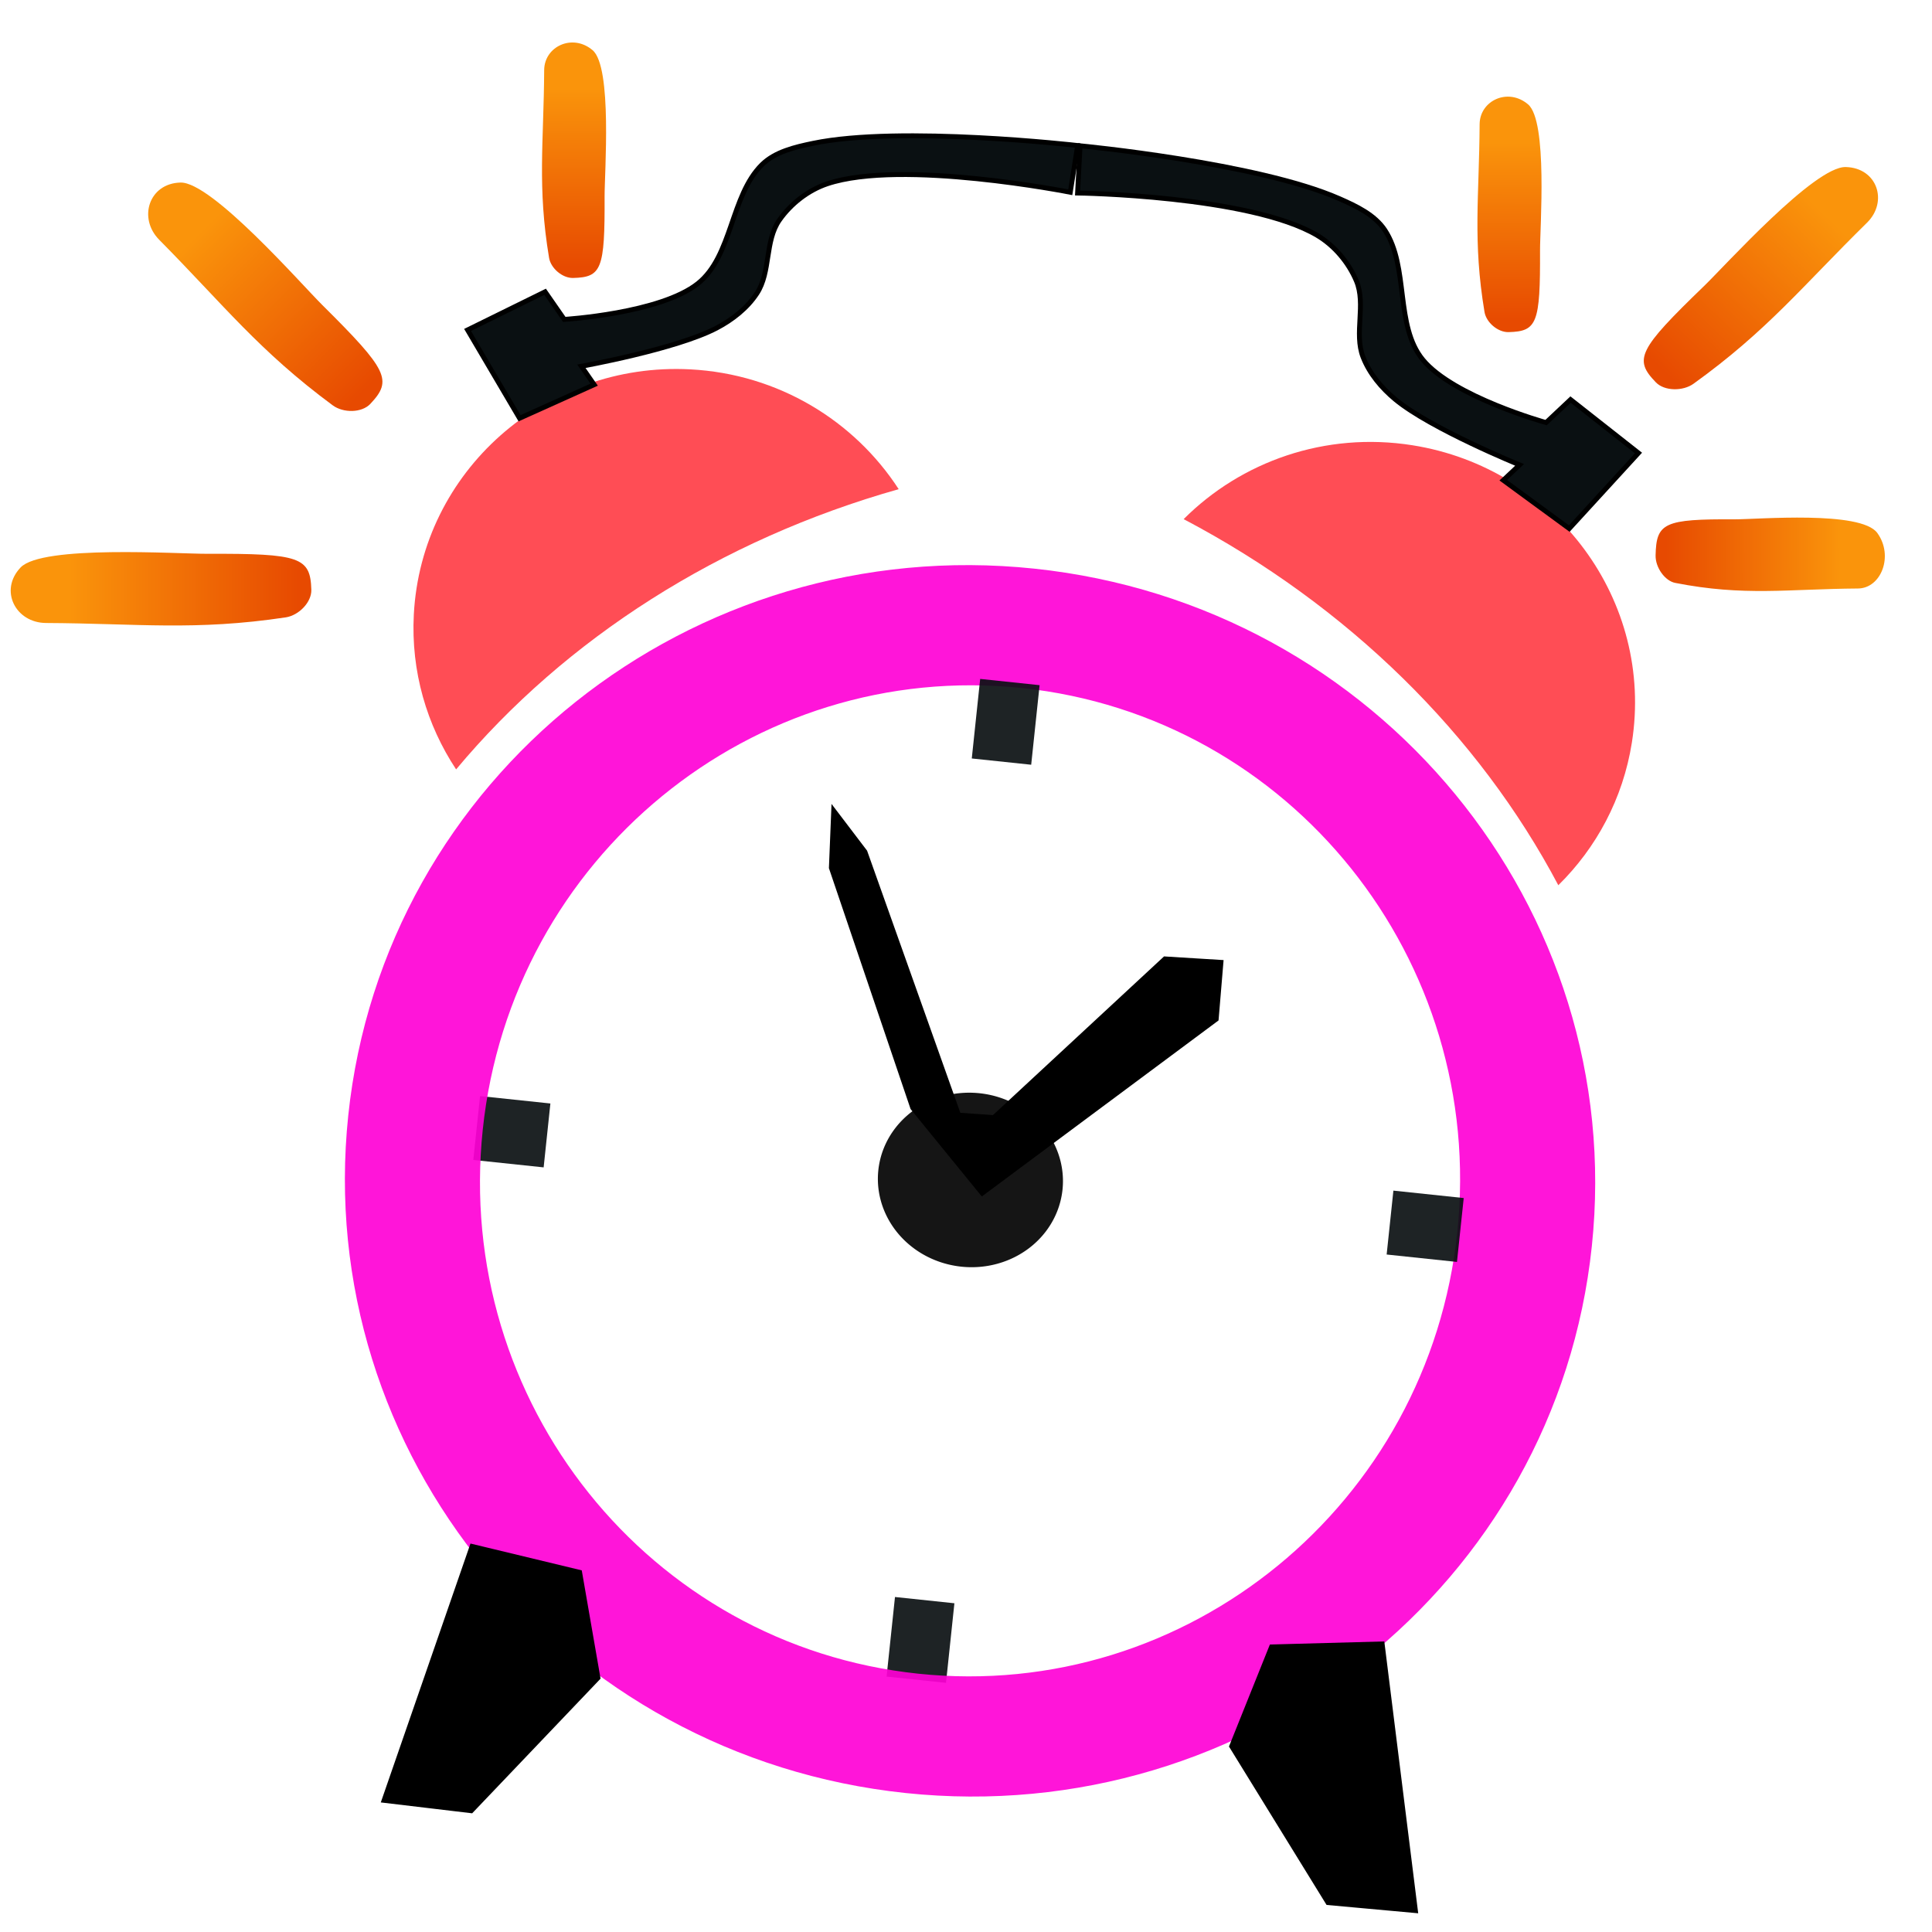 <?xml version="1.0" encoding="UTF-8" standalone="no"?>
<!-- Created with Inkscape (http://www.inkscape.org/) -->

<svg
   xmlns:dc="http://purl.org/dc/elements/1.1/"
   xmlns:cc="http://creativecommons.org/ns#"
   xmlns:rdf="http://www.w3.org/1999/02/22-rdf-syntax-ns#"
   xmlns:svg="http://www.w3.org/2000/svg"
   xmlns="http://www.w3.org/2000/svg"
   xmlns:xlink="http://www.w3.org/1999/xlink"
   xmlns:sodipodi="http://sodipodi.sourceforge.net/DTD/sodipodi-0.dtd"
   xmlns:inkscape="http://www.inkscape.org/namespaces/inkscape"
   id="svg170110"
   version="1.1"
   inkscape:version="0.48.4 r9939"
   width="310"
   height="310"
   sodipodi:docname="alarm.svg"
   inkscape:export-filename="/home/crawford/Projects/Squirrel/images/rang16.png"
   inkscape:export-xdpi="4.6451612"
   inkscape:export-ydpi="4.6451612">
  <defs
     id="defs170114">
    <linearGradient
       inkscape:collect="always"
       xlink:href="#linearGradient4024"
       id="linearGradient4040"
       x1="299.061"
       y1="40.396"
       x2="264.081"
       y2="75.039"
       gradientUnits="userSpaceOnUse"
       gradientTransform="translate(-3.571,747.362)" />
    <linearGradient
       id="linearGradient4024">
      <stop
         style="stop-color:#fa940b;stop-opacity:1;"
         offset="0"
         id="stop4026" />
      <stop
         style="stop-color:#e74a01;stop-opacity:1;"
         offset="1"
         id="stop4028" />
    </linearGradient>
    <linearGradient
       y2="75.039"
       x2="264.081"
       y1="40.396"
       x1="299.061"
       gradientTransform="matrix(0.751,0,0,0.719,69.017,6.043)"
       gradientUnits="userSpaceOnUse"
       id="linearGradient170967"
       xlink:href="#linearGradient4024"
       inkscape:collect="always" />
    <linearGradient
       inkscape:collect="always"
       xlink:href="#linearGradient4024-1"
       id="linearGradient4040-6"
       x1="299.061"
       y1="40.396"
       x2="264.081"
       y2="75.039"
       gradientUnits="userSpaceOnUse"
       gradientTransform="translate(-3.571,747.362)" />
    <linearGradient
       id="linearGradient4024-1">
      <stop
         style="stop-color:#fa940b;stop-opacity:1;"
         offset="0"
         id="stop4026-0" />
      <stop
         style="stop-color:#e74a01;stop-opacity:1;"
         offset="1"
         id="stop4028-3" />
    </linearGradient>
    <linearGradient
       y2="75.039"
       x2="264.081"
       y1="40.396"
       x1="299.061"
       gradientTransform="matrix(-0.751,0,0,0.739,256.1,7.953)"
       gradientUnits="userSpaceOnUse"
       id="linearGradient170967-0"
       xlink:href="#linearGradient4024-1"
       inkscape:collect="always" />
    <linearGradient
       y2="75.039"
       x2="264.081"
       y1="40.396"
       x1="299.061"
       gradientTransform="matrix(-0.751,0,0,0.739,257.095,2.476)"
       gradientUnits="userSpaceOnUse"
       id="linearGradient170967-0-2"
       xlink:href="#linearGradient4024-1-3"
       inkscape:collect="always" />
    <linearGradient
       id="linearGradient4024-1-3">
      <stop
         style="stop-color:#fa940b;stop-opacity:1;"
         offset="0"
         id="stop4026-0-5" />
      <stop
         style="stop-color:#e74a01;stop-opacity:1;"
         offset="1"
         id="stop4028-3-9" />
    </linearGradient>
    <linearGradient
       y2="75.039"
       x2="264.081"
       y1="40.396"
       x1="299.061"
       gradientTransform="matrix(-0.531,0.531,0.523,0.523,148.826,-84.644)"
       gradientUnits="userSpaceOnUse"
       id="linearGradient171018"
       xlink:href="#linearGradient4024-1-3"
       inkscape:collect="always" />
    <linearGradient
       y2="75.039"
       x2="264.081"
       y1="40.396"
       x1="299.061"
       gradientTransform="matrix(-0.531,0.531,0.523,0.523,149.822,-90.121)"
       gradientUnits="userSpaceOnUse"
       id="linearGradient171018-7"
       xlink:href="#linearGradient4024-1-3-1"
       inkscape:collect="always" />
    <linearGradient
       id="linearGradient4024-1-3-1">
      <stop
         style="stop-color:#fa940b;stop-opacity:1;"
         offset="0"
         id="stop4026-0-5-1" />
      <stop
         style="stop-color:#e74a01;stop-opacity:1;"
         offset="1"
         id="stop4028-3-9-6" />
    </linearGradient>
    <linearGradient
       y2="75.039"
       x2="264.081"
       y1="40.396"
       x1="299.061"
       gradientTransform="matrix(0.405,0.531,-0.399,0.523,190.249,-90.178)"
       gradientUnits="userSpaceOnUse"
       id="linearGradient171052"
       xlink:href="#linearGradient4024-1-3-1"
       inkscape:collect="always" />
    <linearGradient
       y2="75.039"
       x2="264.081"
       y1="40.396"
       x1="299.061"
       gradientTransform="matrix(-0.531,0.531,0.523,0.523,149.822,-90.121)"
       gradientUnits="userSpaceOnUse"
       id="linearGradient171018-73"
       xlink:href="#linearGradient4024-1-3-2"
       inkscape:collect="always" />
    <linearGradient
       id="linearGradient4024-1-3-2">
      <stop
         style="stop-color:#fa940b;stop-opacity:1;"
         offset="0"
         id="stop4026-0-5-6" />
      <stop
         style="stop-color:#e74a01;stop-opacity:1;"
         offset="1"
         id="stop4028-3-9-1" />
    </linearGradient>
    <linearGradient
       y2="75.039"
       x2="264.081"
       y1="40.396"
       x1="299.061"
       gradientTransform="matrix(-0.464,-0.416,-0.456,0.409,398.609,130.731)"
       gradientUnits="userSpaceOnUse"
       id="linearGradient171086"
       xlink:href="#linearGradient4024-1-3-2"
       inkscape:collect="always" />
    <linearGradient
       y2="75.039"
       x2="264.081"
       y1="40.396"
       x1="299.061"
       gradientTransform="matrix(-0.464,-0.416,-0.456,0.409,399.604,125.255)"
       gradientUnits="userSpaceOnUse"
       id="linearGradient171086-5"
       xlink:href="#linearGradient4024-1-3-2-3"
       inkscape:collect="always" />
    <linearGradient
       id="linearGradient4024-1-3-2-3">
      <stop
         style="stop-color:#fa940b;stop-opacity:1;"
         offset="0"
         id="stop4026-0-5-6-9" />
      <stop
         style="stop-color:#e74a01;stop-opacity:1;"
         offset="1"
         id="stop4028-3-9-1-4" />
    </linearGradient>
    <linearGradient
       y2="75.039"
       x2="264.081"
       y1="40.396"
       x1="299.061"
       gradientTransform="matrix(-0.464,-0.416,-0.456,0.409,248.512,122.041)"
       gradientUnits="userSpaceOnUse"
       id="linearGradient171120"
       xlink:href="#linearGradient4024-1-3-2-3"
       inkscape:collect="always" />
  </defs>
  <sodipodi:namedview
     pagecolor="#ffffff"
     bordercolor="#666666"
     borderopacity="1"
     objecttolerance="10"
     gridtolerance="10"
     guidetolerance="10"
     inkscape:pageopacity="0"
     inkscape:pageshadow="2"
     inkscape:window-width="1920"
     inkscape:window-height="1031"
     id="namedview170112"
     showgrid="false"
     inkscape:zoom="2.0085106"
     inkscape:cx="188.65387"
     inkscape:cy="183.94731"
     inkscape:window-x="0"
     inkscape:window-y="0"
     inkscape:window-maximized="1"
     inkscape:current-layer="svg170110" />
  <rect
     style="opacity:0.915;fill:#0a1012;fill-opacity:1;fill-rule:nonzero;stroke:none"
     id="rect170721"
     width="11.342"
     height="10.304"
     x="95.009"
     y="166.727"
     transform="matrix(0.995,0.105,-0.105,0.995,0,0)" />
  <rect
     style="opacity:0.915;fill:#0a1012;fill-opacity:1;fill-rule:nonzero;stroke:none"
     id="rect170721-8-6"
     width="9.582"
     height="12.832"
     x="169.615"
     y="239.635"
     transform="matrix(0.995,0.105,-0.105,0.995,0,0)" />
  <path
     style="opacity:0.915;fill:#ff00d6;fill-opacity:1;fill-rule:nonzero;stroke:none"
     d="M 165.961,91.241 C 110.858,85.45 61.581,124.739 55.879,178.987 50.177,233.235 90.21,281.911 145.312,287.702 200.415,293.494 249.718,254.207 255.419,199.959 261.121,145.711 221.064,97.033 165.961,91.241 z m -2.013,19.151 c 43.18,4.538 74.479,43.622 69.888,87.299 -4.591,43.676 -43.331,75.399 -86.511,70.86 -43.18,-4.538 -74.454,-43.62 -69.864,-87.296 4.591,-43.676 43.307,-75.401 86.487,-70.863 z"
     id="path170120"
     inkscape:connector-curvature="0" />
  <path
     style="opacity:0.915;fill:#ff3e46;fill-opacity:1;fill-rule:nonzero;stroke:none"
     d="M 110.768,59.265 C 87.471,58.044 67.602,75.662 66.399,98.609 65.921,107.738 68.478,116.332 73.185,123.453 90.724,102.456 115.518,86.587 144.201,78.491 137.103,67.546 124.929,60.007 110.768,59.265 z"
     id="path170650"
     inkscape:connector-curvature="0" />
  <path
     style="fill:#0a1012;fill-opacity:1;stroke:#000000;stroke-width:0.783px;stroke-linecap:butt;stroke-linejoin:miter;stroke-opacity:1"
     d="m 83.366,67.11 -8.343,-14.17 12.442,-6.121 3.074,4.428 c 0,0 15.405,-0.938 21.449,-5.761 5.529,-4.411 5.237,-14.086 10.262,-19.057 2.108,-2.085 5.314,-2.833 8.227,-3.436 14.006,-2.903 42.436,0.355 42.436,0.355 l -1.182,7.5 c 0,0 -27.069,-5.356 -38.988,-1.361 -3.057,1.025 -5.852,3.204 -7.693,5.838 -2.347,3.36 -1.351,8.314 -3.594,11.743 -1.558,2.382 -3.956,4.252 -6.485,5.574 -6.533,3.416 -21.684,6.127 -21.684,6.127 l 2.049,2.952 z"
     id="path170691"
     inkscape:connector-curvature="0"
     sodipodi:nodetypes="ccccsssccssssccc" />
  <rect
     style="opacity:0.915;fill:#0a1012;fill-opacity:1;fill-rule:nonzero;stroke:none"
     id="rect170721-8"
     width="9.582"
     height="12.832"
     x="167.75"
     y="91.778"
     transform="matrix(0.995,0.105,-0.105,0.995,0,0)" />
  <path
     style="opacity:0.915;fill:#ff3e46;fill-opacity:1;fill-rule:nonzero;stroke:none"
     d="m 226.624,71.442 c 23.042,3.649 38.814,25.014 35.219,47.709 -1.43,9.029 -5.718,16.903 -11.803,22.89 -12.791,-24.185 -33.742,-44.862 -60.116,-58.744 9.219,-9.23 22.694,-14.074 36.7,-11.855 z"
     id="path170650-2"
     inkscape:connector-curvature="0" />
  <path
     style="fill:#0a1012;fill-opacity:1;stroke:#000000;stroke-width:0.783px;stroke-linecap:butt;stroke-linejoin:miter;stroke-opacity:1"
     d="m 251.796,84.813 11.106,-12.126 -10.897,-8.574 -3.928,3.693 c 0,0 -14.873,-4.121 -19.783,-10.094 -4.491,-5.464 -2.194,-14.867 -6.075,-20.774 -1.629,-2.478 -4.609,-3.876 -7.332,-5.072 -13.096,-5.751 -41.583,-8.476 -41.583,-8.476 l -0.403,7.582 c 0,0 27.591,0.389 38.419,6.775 2.778,1.638 5.058,4.351 6.311,7.31 1.597,3.774 -0.407,8.413 1.074,12.233 1.029,2.654 2.985,4.981 5.184,6.801 5.68,4.7 19.936,10.502 19.936,10.502 l -2.618,2.462 z"
     id="path170691-7"
     inkscape:connector-curvature="0"
     sodipodi:nodetypes="ccccsssccssssccc" />
  <rect
     style="opacity:0.915;fill:#0a1012;fill-opacity:1;fill-rule:nonzero;stroke:none"
     id="rect170721-5"
     width="11.342"
     height="10.304"
     x="242.265"
     y="166.436"
     transform="matrix(0.995,0.105,-0.105,0.995,0,0)" />
  <path
     sodipodi:type="arc"
     style="opacity:0.915;fill:#000000;fill-opacity:1;fill-rule:nonzero;stroke:none"
     id="path170766"
     sodipodi:cx="237.73834"
     sodipodi:cy="263.87711"
     sodipodi:rx="17.425848"
     sodipodi:ry="16.927967"
     d="m 255.164,263.877 a 17.426,16.928 0 1 1 -34.852,0 17.426,16.928 0 1 1 34.852,0 z"
     transform="matrix(0.848,0.089,-0.086,0.822,-23.199,-48.736)" />
  <path
     style="fill:#000000;fill-opacity:1;stroke:#000000;stroke-width:0.783px;stroke-linecap:butt;stroke-linejoin:miter;stroke-opacity:1"
     d="m 159.469,179.324 27.452,-25.461 8.987,0.554 -0.761,9.108 -37.543,27.919 -11.147,-13.683 -13.059,-38.516 0.372,-9.149 5.01,6.587 15.027,42.242 z"
     id="path170768"
     inkscape:connector-curvature="0" />
  <path
     style="fill:#000000;fill-opacity:1;stroke:#000000;stroke-width:0.783px;stroke-linecap:butt;stroke-linejoin:miter;stroke-opacity:1"
     d="m 75.744,248.134 -14.114,40.743 13.983,1.665 20.332,-21.322 -2.94,-16.926 z"
     id="path170770"
     inkscape:connector-curvature="0" />
  <path
     style="fill:#000000;fill-opacity:1;stroke:#000000;stroke-width:0.783px;stroke-linecap:butt;stroke-linejoin:miter;stroke-opacity:1"
     d="m 221.775,263.776 5.335,42.787 -14.024,-1.278 -15.454,-25.083 6.395,-15.945 z"
     id="path170770-3"
     inkscape:connector-curvature="0" />
  <path
     style="fill:url(#linearGradient170967);fill-opacity:1"
     d="m 273.422,45.898 c -10.603,10.236 -11.3,11.764 -7.724,15.457 1.371,1.416 4.332,1.444 6.037,0.218 11.85,-8.523 17.46,-15.638 27.836,-25.839 3.43,-3.372 1.655,-8.809 -3.417,-8.932 -5.017,-0.121 -19.338,15.82 -22.731,19.096 z"
     id="path3243"
     inkscape:connector-curvature="0"
     sodipodi:nodetypes="ssssss" />
  <path
     style="fill:url(#linearGradient170967-0);fill-opacity:1"
     d="M 51.695,48.921 C 62.297,59.443 62.994,61.014 59.418,64.809 58.047,66.265 55.086,66.294 53.382,65.034 41.532,56.272 35.922,48.959 25.546,38.473 22.116,35.006 23.891,29.417 28.963,29.291 33.981,29.167 48.301,45.553 51.695,48.921 z"
     id="path3243-3"
     inkscape:connector-curvature="0"
     sodipodi:nodetypes="ssssss" />
  <path
     style="fill:url(#linearGradient171018);fill-opacity:1"
     d="m 33.259,88.861 c 14.938,-0.057 16.541,0.561 16.696,5.773 0.06,1.999 -2.013,4.113 -4.11,4.427 -14.574,2.184 -23.712,0.979 -38.464,0.901 -4.877,-0.026 -7.573,-5.233 -4.076,-8.909 3.46,-3.636 25.173,-2.175 29.954,-2.193 z"
     id="path3243-3-6"
     inkscape:connector-curvature="0"
     sodipodi:nodetypes="ssssss" />
  <path
     style="fill:url(#linearGradient171052);fill-opacity:1"
     d="m 278.382,83.327 c -11.392,-0.057 -12.614,0.561 -12.733,5.773 -0.045,1.999 1.535,4.113 3.134,4.427 11.114,2.184 18.083,0.979 29.333,0.901 3.719,-0.026 5.775,-5.233 3.108,-8.909 -2.638,-3.636 -19.197,-2.175 -22.843,-2.193 z"
     id="path3243-3-6-6"
     inkscape:connector-curvature="0"
     sodipodi:nodetypes="ssssss" />
  <path
     style="fill:url(#linearGradient171086);fill-opacity:1"
     d="m 247.107,40.213 c 0.05,11.7 -0.49,12.956 -5.041,13.077 -1.746,0.047 -3.591,-1.577 -3.866,-3.219 -1.907,-11.415 -0.855,-18.573 -0.787,-30.127 0.022,-3.82 4.569,-5.932 7.779,-3.192 3.175,2.71 1.899,19.717 1.915,23.461 z"
     id="path3243-3-6-65"
     inkscape:connector-curvature="0"
     sodipodi:nodetypes="ssssss" />
  <path
     style="fill:url(#linearGradient171120);fill-opacity:1"
     d="m 97.01,31.523 c 0.05,11.7 -0.49,12.956 -5.041,13.077 -1.746,0.047 -3.591,-1.577 -3.866,-3.219 -1.907,-11.415 -0.855,-18.573 -0.787,-30.127 0.022,-3.82 4.569,-5.932 7.779,-3.192 3.175,2.71 1.899,19.717 1.915,23.461 z"
     id="path3243-3-6-65-8"
     inkscape:connector-curvature="0"
     sodipodi:nodetypes="ssssss" />
</svg>

